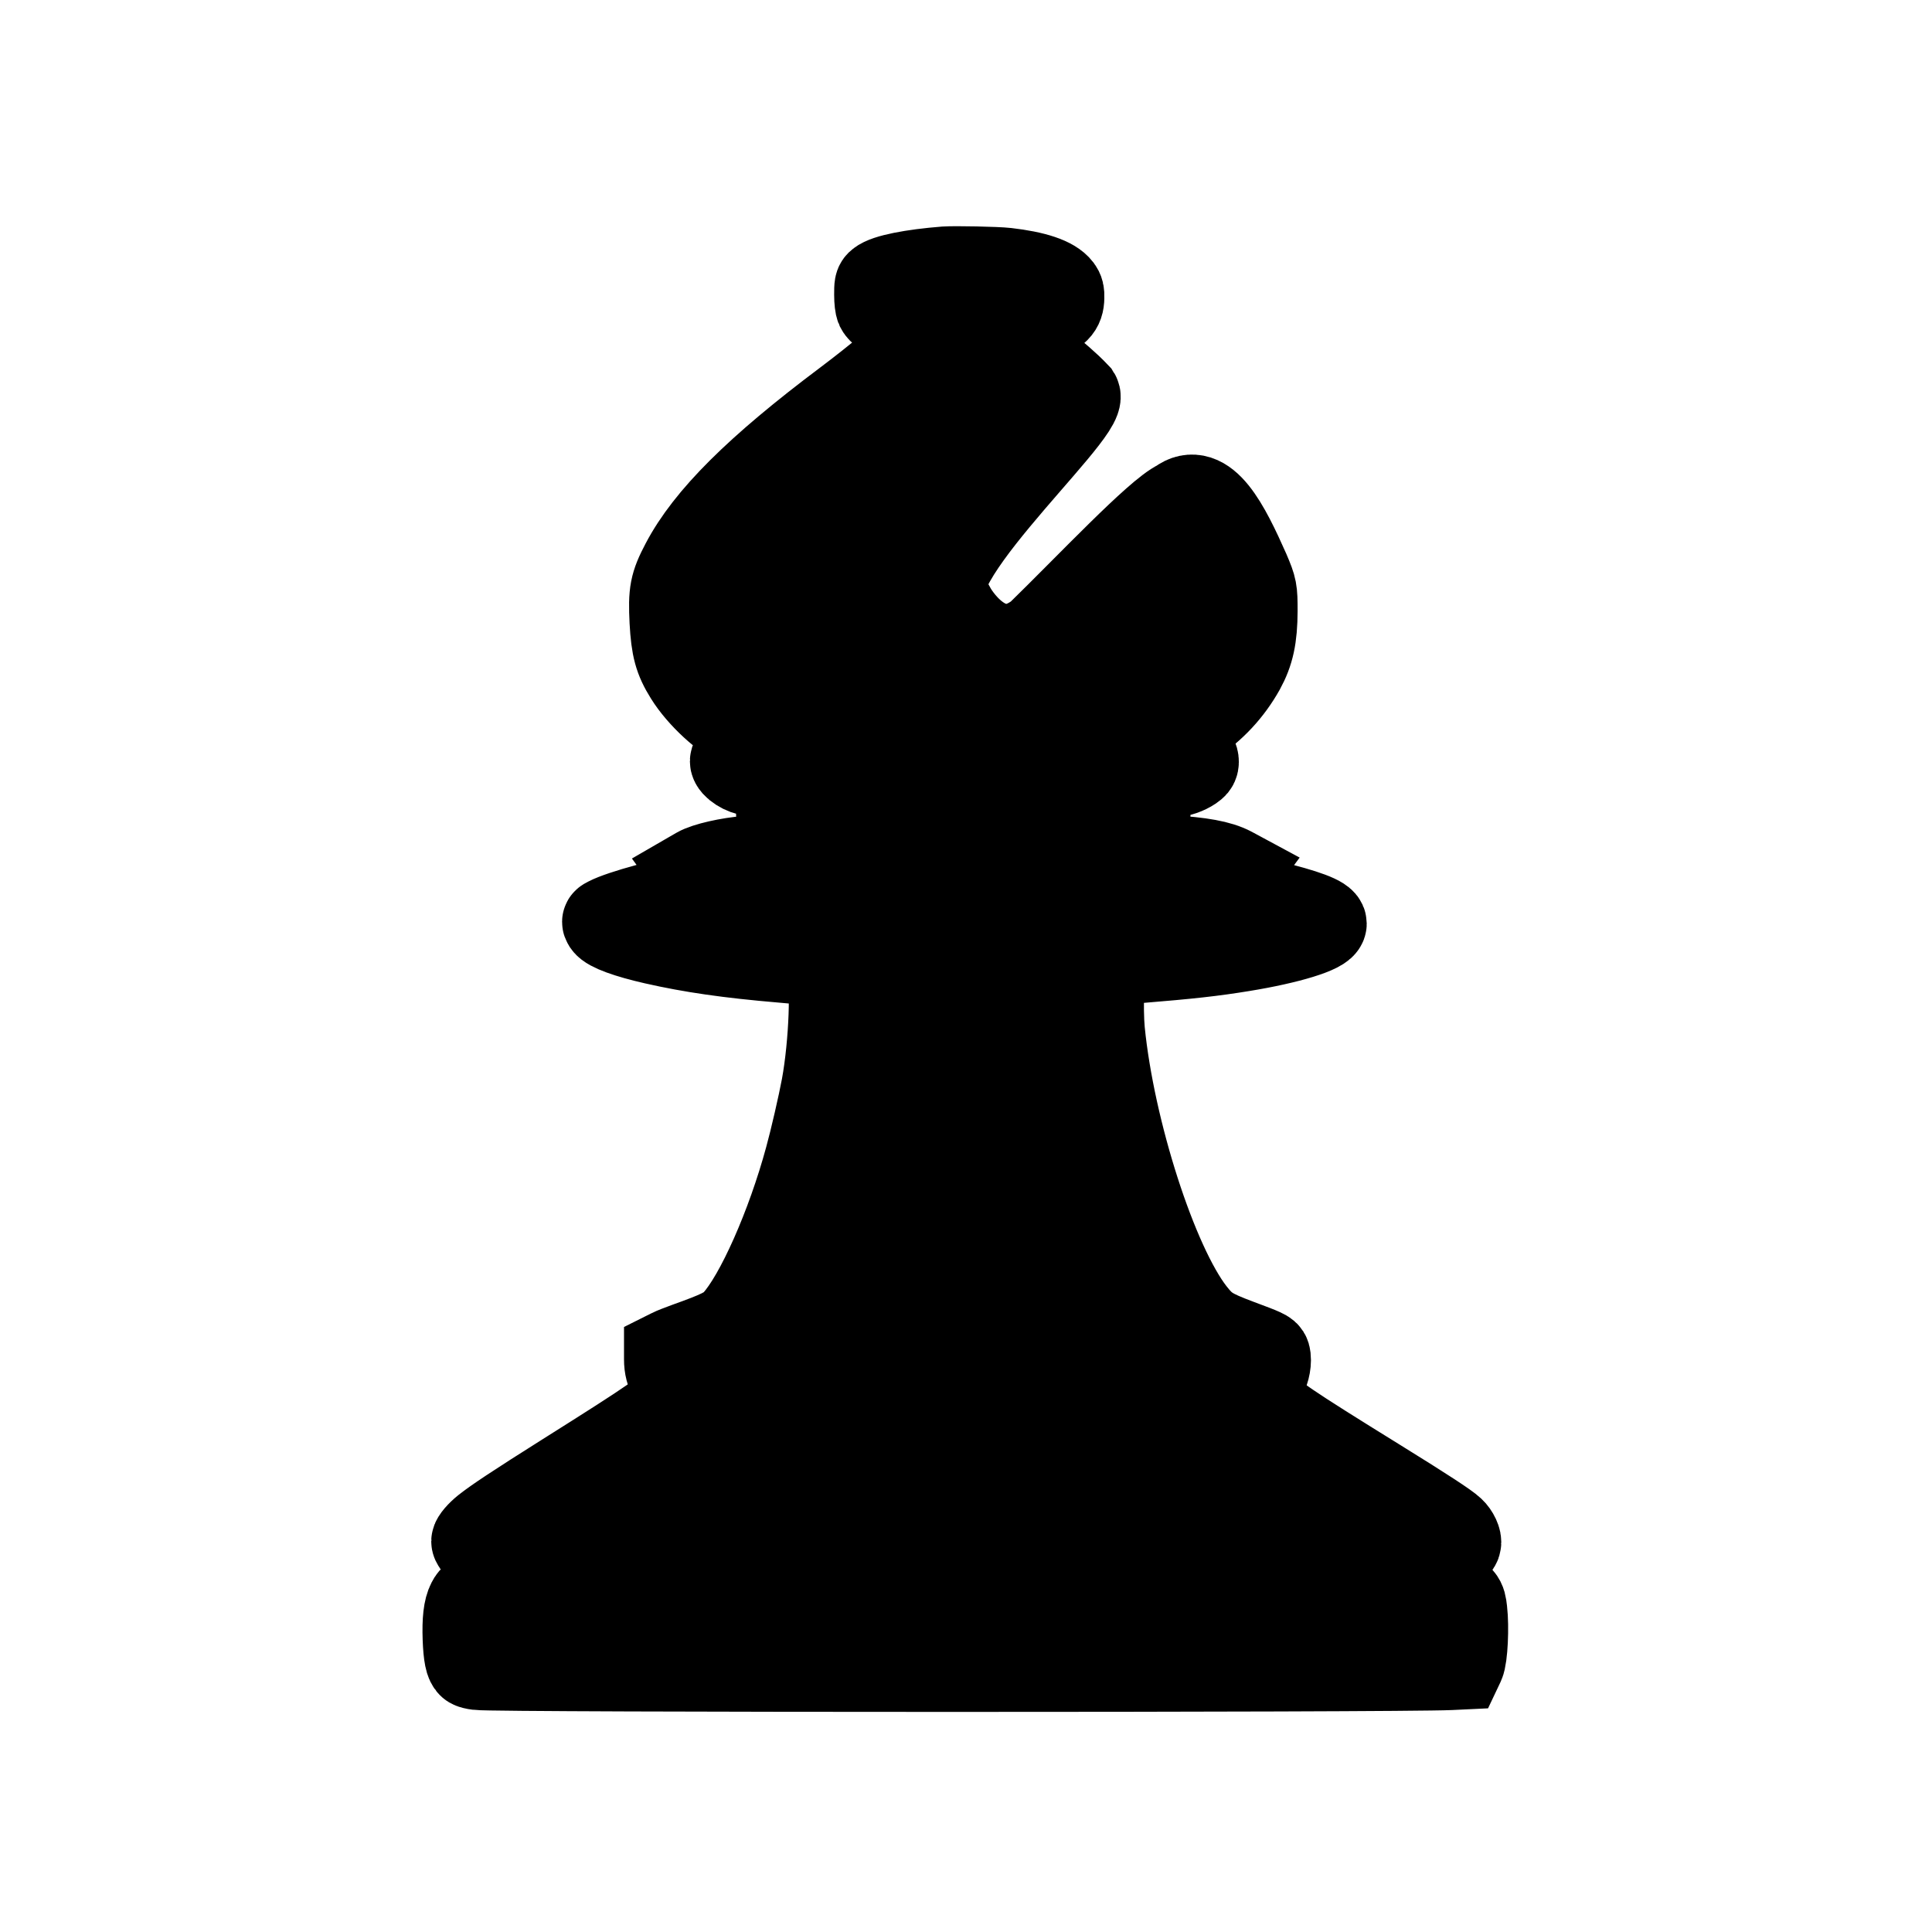 <?xml version="1.0" encoding="UTF-8" standalone="no"?>
<!-- Created with Inkscape (http://www.inkscape.org/) -->

<svg
   xmlns:dc="http://purl.org/dc/elements/1.1/"
   xmlns:cc="http://creativecommons.org/ns#"
   xmlns:rdf="http://www.w3.org/1999/02/22-rdf-syntax-ns#"
   xmlns:svg="http://www.w3.org/2000/svg"
   xmlns="http://www.w3.org/2000/svg"
   xmlns:sodipodi="http://sodipodi.sourceforge.net/DTD/sodipodi-0.dtd"
   xmlns:inkscape="http://www.inkscape.org/namespaces/inkscape"
   width="45"
   height="45"
   viewBox="0 0 11.906 11.906"
   version="1.1"
   id="svg8"
   inkscape:version="0.92.4 (f8dce91, 2019-08-02)"
   sodipodi:docname="bishop_b.svg">
  <defs
     id="defs2">
    <marker
       inkscape:stockid="Arrow1Lstart"
       orient="auto"
       refY="0"
       refX="0"
       id="Arrow1Lstart"
       style="overflow:visible"
       inkscape:isstock="true">
      <path
         id="path823"
         d="M 0,0 5,-5 -12.5,0 5,5 Z"
         style="fill:#000000;fill-opacity:1;fill-rule:evenodd;stroke:none;stroke-width:1pt;stroke-opacity:1"
         transform="matrix(0.8,0,0,0.8,10,0)"
         inkscape:connector-curvature="0" />
    </marker>
    <inkscape:path-effect
       effect="skeletal"
       id="path-effect981"
       is_visible="true"
       pattern="M 0,5 C 0,2.24 2.24,0 5,0 7.76,0 10,2.24 10,5 10,7.76 7.76,10 5,10 2.24,10 0,7.76 0,5 Z"
       copytype="single_stretched"
       prop_scale="0.265"
       scale_y_rel="false"
       spacing="0"
       normal_offset="0"
       tang_offset="0"
       prop_units="false"
       vertical_pattern="false"
       fuse_tolerance="0" />
  </defs>
  <sodipodi:namedview
     id="base"
     pagecolor="#ffffff"
     bordercolor="#666666"
     borderopacity="1.0"
     inkscape:pageopacity="0.0"
     inkscape:pageshadow="2"
     inkscape:zoom="16"
     inkscape:cx="-15.209003"
     inkscape:cy="21.28494"
     inkscape:document-units="mm"
     inkscape:current-layer="svg8"
     showgrid="false"
     inkscape:window-width="1853"
     inkscape:window-height="1018"
     inkscape:window-x="67"
     inkscape:window-y="34"
     inkscape:window-maximized="1"
     width="45mm"
     showguides="false"
     units="px" />
  <path
     style="display:inline;fill:#000000;fill-opacity:1;stroke:#000000;stroke-width:0.529;stroke-miterlimit:4;stroke-dasharray:none;stroke-opacity:1;paint-order:stroke markers fill"
     d="m 6.202,1.668 c 0.174,0.02 0.286,0.057 0.326,0.11 0.011,0.015 0.014,0.026 0.013,0.056 -0.001,0.065 -0.027,0.091 -0.133,0.134 -0.038,0.015 -0.076,0.031 -0.084,0.036 -0.026,0.014 -0.043,0.039 -0.043,0.062 0.101,0.169 0.224,0.226 0.358,0.368 0.069,0.109 -1.135,1.166 -0.766,1.319 0,0 0.218,0.397 0.529,0.155 0.307,-0.299 0.729,-0.749 0.862,-0.811 0.162,-0.124 0.297,0.143 0.421,0.423 0.045,0.106 0.047,0.117 0.047,0.245 -6.632e-4,0.162 -0.021,0.255 -0.077,0.357 -0.075,0.134 -0.178,0.245 -0.309,0.332 -0.075,0.05 -0.095,0.071 -0.095,0.097 0,0.026 0.017,0.044 0.057,0.063 0.024,0.011 0.039,0.022 0.046,0.034 0.017,0.027 0.021,0.054 0.009,0.069 -0.017,0.02 -0.068,0.045 -0.104,0.051 -0.122,0.019 -0.156,0.031 -0.17,0.062 -0.011,0.024 -0.021,0.198 -0.019,0.331 l 0.002,0.12 0.131,0.007 c 0.197,0.011 0.312,0.032 0.386,0.071 l 0.026,0.014 -0.017,0.023 c -0.022,0.029 -0.028,0.048 -0.019,0.069 0.017,0.038 0.058,0.055 0.237,0.099 0.23,0.056 0.342,0.098 0.342,0.128 0,0.041 -0.217,0.108 -0.501,0.154 -0.183,0.03 -0.328,0.046 -0.646,0.072 -0.11,0.009 -0.202,0.018 -0.205,0.019 -0.019,0.012 -0.028,0.279 -0.015,0.417 0.061,0.615 0.324,1.432 0.558,1.734 0.073,0.093 0.11,0.117 0.283,0.182 0.159,0.059 0.174,0.066 0.179,0.083 0.009,0.032 -0.001,0.093 -0.024,0.132 -0.039,0.069 -0.04,0.112 -0.005,0.162 0.05,0.069 0.138,0.13 0.71,0.484 0.289,0.179 0.422,0.266 0.455,0.297 0.026,0.024 0.045,0.065 0.039,0.084 -0.005,0.017 -0.038,0.049 -0.106,0.103 -0.081,0.064 -0.098,0.091 -0.076,0.124 0.015,0.022 0.042,0.038 0.116,0.069 0.089,0.037 0.096,0.045 0.104,0.117 0.012,0.103 0.003,0.286 -0.016,0.327 l -0.009,0.019 -0.063,0.003 c -0.33,0.015 -5.885,0.015 -5.991,-2.77e-4 -0.018,-0.002 -0.037,-0.007 -0.042,-0.01 -0.02,-0.012 -0.03,-0.062 -0.034,-0.166 -0.004,-0.112 0.004,-0.183 0.026,-0.225 0.015,-0.03 0.03,-0.039 0.112,-0.069 0.061,-0.022 0.085,-0.037 0.099,-0.058 0.027,-0.039 0.005,-0.074 -0.086,-0.144 -0.055,-0.042 -0.098,-0.087 -0.098,-0.103 0,-0.013 0.03,-0.048 0.067,-0.078 C 3.057,9.367 3.179,9.286 3.485,9.093 4.041,8.743 4.114,8.692 4.149,8.63 4.167,8.597 4.165,8.55 4.143,8.505 4.119,8.457 4.11,8.423 4.11,8.377 v -0.036 l 0.024,-0.012 c 0.013,-0.007 0.057,-0.024 0.098,-0.039 C 4.431,8.219 4.488,8.191 4.531,8.143 4.672,7.988 4.864,7.555 4.977,7.138 5.008,7.026 5.059,6.804 5.079,6.696 5.127,6.435 5.142,6.036 5.105,5.976 5.094,5.957 5.065,5.942 5.029,5.935 5.01,5.932 4.917,5.923 4.821,5.915 4.491,5.887 4.262,5.854 4.033,5.802 3.866,5.764 3.754,5.723 3.733,5.692 c -0.008,-0.013 -0.007,-0.014 0.013,-0.024 0.04,-0.021 0.133,-0.052 0.244,-0.082 0.243,-0.066 0.278,-0.079 0.307,-0.116 0.02,-0.026 0.02,-0.046 -0.004,-0.079 l -0.013,-0.018 0.019,-0.011 c 0.05,-0.029 0.19,-0.061 0.307,-0.07 0.102,-0.008 0.137,-0.015 0.162,-0.032 0.039,-0.026 0.039,-0.025 0.034,-0.21 -0.003,-0.093 -0.007,-0.181 -0.011,-0.196 -0.012,-0.043 -0.028,-0.056 -0.091,-0.075 -0.03,-0.009 -0.062,-0.016 -0.071,-0.016 -0.043,0 -0.113,-0.044 -0.113,-0.072 0,-0.015 0.026,-0.046 0.064,-0.073 0.058,-0.043 0.07,-0.072 0.043,-0.107 -0.008,-0.01 -0.027,-0.024 -0.046,-0.032 C 4.464,4.428 4.313,4.289 4.236,4.165 4.171,4.061 4.153,3.992 4.144,3.829 c -0.009,-0.178 0,-0.226 0.069,-0.357 C 4.36,3.192 4.665,2.888 5.214,2.476 5.412,2.327 5.579,2.186 5.61,2.142 c 0.029,-0.04 0.023,-0.085 -0.015,-0.12 -0.012,-0.011 -0.043,-0.031 -0.069,-0.044 -0.063,-0.031 -0.101,-0.059 -0.112,-0.081 -0.005,-0.011 -0.009,-0.042 -0.009,-0.081 0,-0.057 0.001,-0.064 0.014,-0.074 0.04,-0.034 0.202,-0.066 0.406,-0.082 0.059,-0.004 0.315,8.291e-4 0.377,0.008 z"
     id="path4944"
     inkscape:connector-curvature="0"
     sodipodi:nodetypes="ccccccccccccccscccccccccccccsccccccccccccccccccccccccccsccccsccccccccccccccccccccccsscccccccccccscccc" />
</svg>

